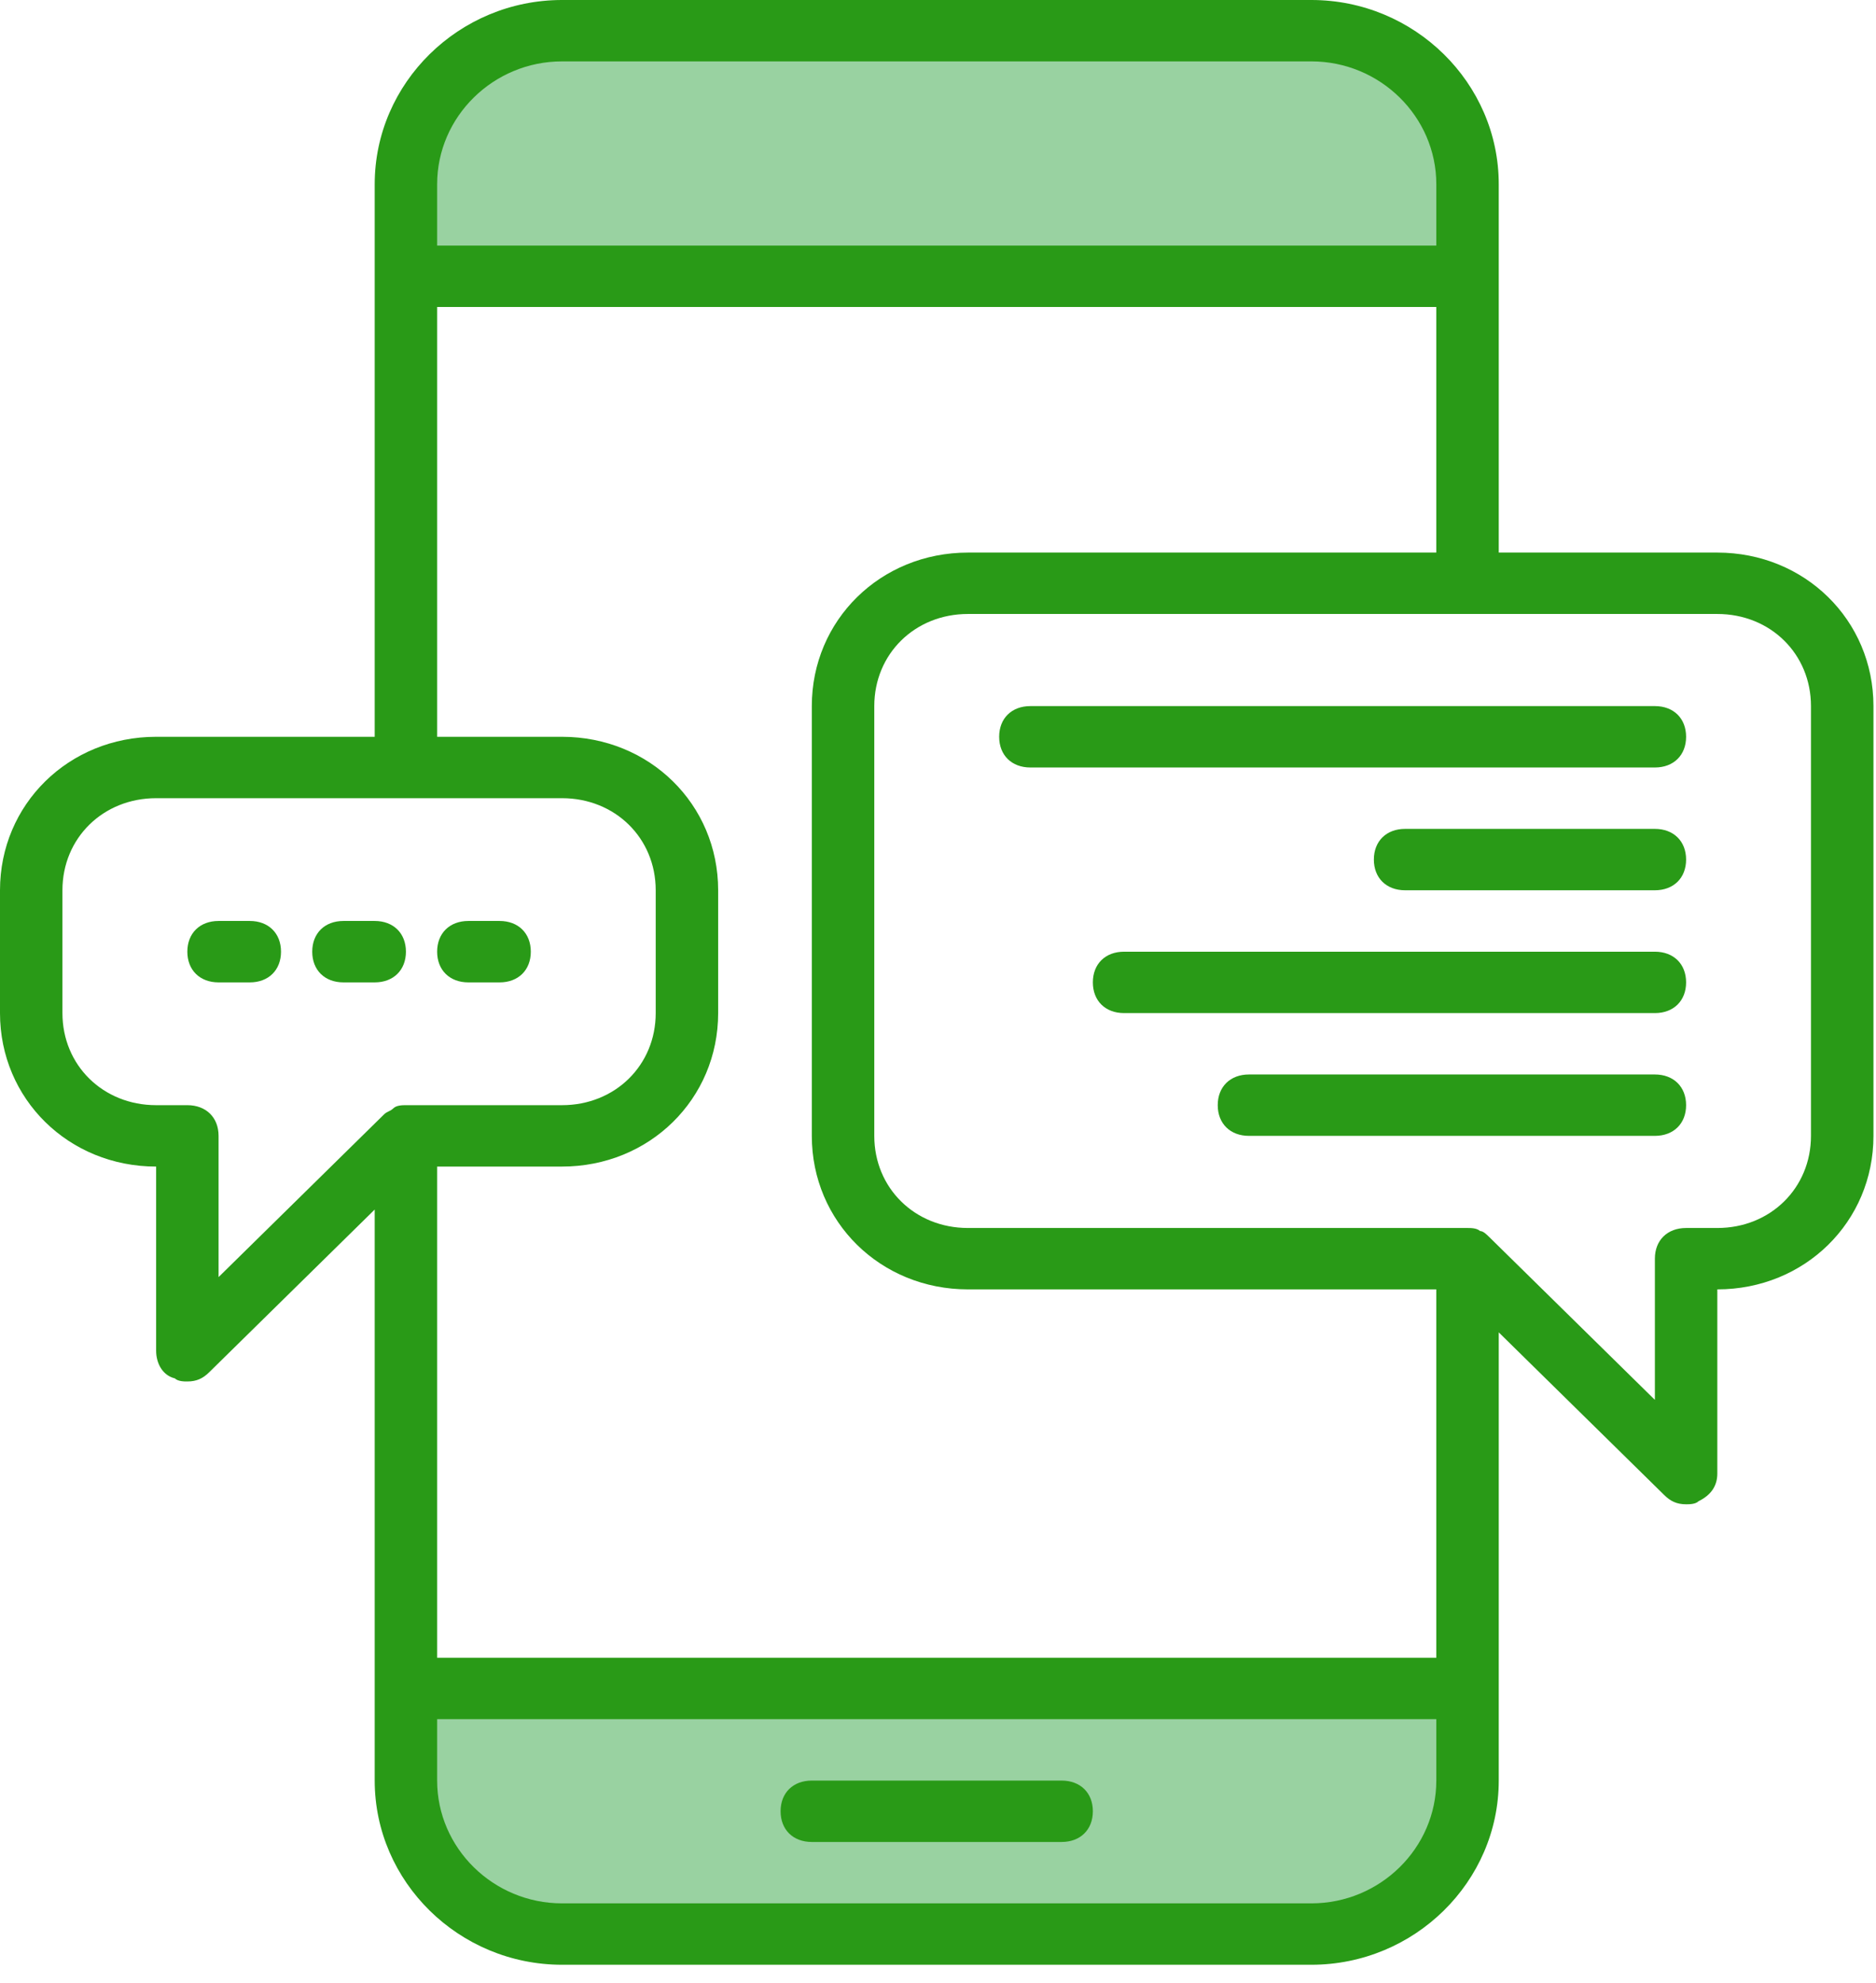 <?xml version="1.0" encoding="UTF-8" standalone="no"?>
<svg width="53px" height="56px" viewBox="0 0 53 56" version="1.1" xmlns="http://www.w3.org/2000/svg" xmlns:xlink="http://www.w3.org/1999/xlink">
    <!-- Generator: Sketch 41.2 (35397) - http://www.bohemiancoding.com/sketch -->
    <title>Group 3</title>
    <desc>Created with Sketch.</desc>
    <defs></defs>
    <g id="Design" stroke="none" stroke-width="1" fill="none" fill-rule="evenodd">
        <g id="Desktop:-FAQ" transform="translate(-585, -1229)">
            <g id="Group-3" transform="translate(585, 1229)">
                <path d="M48.517,15.608 L42.342,15.608 L42.342,5.203 C42.342,2.341 39.96,0 37.049,0 L15.878,0 C12.967,0 10.586,2.341 10.586,5.203 L10.586,20.811 L4.411,20.811 C1.941,20.811 0,22.718 0,25.146 L0,28.615 C0,31.043 1.941,32.95 4.411,32.95 L4.411,38.153 C4.411,38.5 4.587,38.847 4.94,38.933 C5.028,39.02 5.205,39.02 5.293,39.02 C5.557,39.02 5.734,38.933 5.91,38.76 L10.586,34.164 L10.586,50.293 C10.586,53.154 12.967,55.495 15.878,55.495 L37.049,55.495 C39.96,55.495 42.342,53.154 42.342,50.293 L42.342,37.633 L47.017,42.228 C47.194,42.402 47.37,42.489 47.635,42.489 C47.723,42.489 47.9,42.489 47.988,42.402 C48.341,42.228 48.517,41.968 48.517,41.621 L48.517,36.419 C50.987,36.419 52.928,34.511 52.928,32.083 L52.928,19.944 C52.928,17.516 50.987,15.608 48.517,15.608 Z M11.468,31.216 C11.379,31.216 11.203,31.216 11.115,31.303 C11.027,31.39 10.938,31.39 10.85,31.476 L6.175,36.072 L6.175,32.083 C6.175,31.563 5.822,31.216 5.293,31.216 L4.411,31.216 C2.911,31.216 1.764,30.089 1.764,28.615 L1.764,25.146 C1.764,23.672 2.911,22.545 4.411,22.545 L15.878,22.545 C17.378,22.545 18.525,23.672 18.525,25.146 L18.525,28.615 C18.525,30.089 17.378,31.216 15.878,31.216 L11.468,31.216 Z M40.578,46.824 L12.35,46.824 L12.35,32.95 L15.878,32.95 C18.348,32.95 20.289,31.043 20.289,28.615 L20.289,25.146 C20.289,22.718 18.348,20.811 15.878,20.811 L12.35,20.811 L12.35,8.671 L40.578,8.671 L40.578,15.608 L27.346,15.608 C24.876,15.608 22.935,17.516 22.935,19.944 L22.935,32.083 C22.935,34.511 24.876,36.419 27.346,36.419 L40.578,36.419 L40.578,46.824 Z M51.163,32.083 C51.163,33.557 50.017,34.685 48.517,34.685 L47.635,34.685 C47.106,34.685 46.753,35.031 46.753,35.552 L46.753,39.54 L42.078,34.945 C41.989,34.858 41.901,34.771 41.813,34.771 C41.725,34.685 41.548,34.685 41.46,34.685 L27.346,34.685 C25.846,34.685 24.7,33.557 24.7,32.083 L24.7,19.944 C24.7,18.47 25.846,17.342 27.346,17.342 L48.517,17.342 C50.017,17.342 51.163,18.47 51.163,19.944 L51.163,32.083 Z" id="Shape" fill="#299A17"></path>
                <path d="M46.753,19.944 L29.11,19.944 C28.581,19.944 28.228,20.29 28.228,20.811 C28.228,21.331 28.581,21.678 29.11,21.678 L46.753,21.678 C47.282,21.678 47.635,21.331 47.635,20.811 C47.635,20.29 47.282,19.944 46.753,19.944 Z" id="Shape" fill="#299A17"></path>
                <path d="M46.753,23.412 L39.696,23.412 C39.167,23.412 38.814,23.759 38.814,24.279 C38.814,24.799 39.167,25.146 39.696,25.146 L46.753,25.146 C47.282,25.146 47.635,24.799 47.635,24.279 C47.635,23.759 47.282,23.412 46.753,23.412 Z" id="Shape" fill="#299A17"></path>
                <path d="M46.753,26.881 L31.757,26.881 C31.227,26.881 30.875,27.227 30.875,27.748 C30.875,28.268 31.227,28.615 31.757,28.615 L46.753,28.615 C47.282,28.615 47.635,28.268 47.635,27.748 C47.635,27.227 47.282,26.881 46.753,26.881 Z" id="Shape" fill="#299A17"></path>
                <path d="M46.753,30.349 L35.285,30.349 C34.756,30.349 34.403,30.696 34.403,31.216 C34.403,31.736 34.756,32.083 35.285,32.083 L46.753,32.083 C47.282,32.083 47.635,31.736 47.635,31.216 C47.635,30.696 47.282,30.349 46.753,30.349 Z" id="Shape" fill="#299A17"></path>
                <path d="M7.057,26.013 L6.175,26.013 C5.646,26.013 5.293,26.36 5.293,26.881 C5.293,27.401 5.646,27.748 6.175,27.748 L7.057,27.748 C7.586,27.748 7.939,27.401 7.939,26.881 C7.939,26.36 7.586,26.013 7.057,26.013 Z" id="Shape" fill="#299A17"></path>
                <path d="M10.586,26.013 L9.703,26.013 C9.174,26.013 8.821,26.36 8.821,26.881 C8.821,27.401 9.174,27.748 9.703,27.748 L10.586,27.748 C11.115,27.748 11.468,27.401 11.468,26.881 C11.468,26.36 11.115,26.013 10.586,26.013 Z" id="Shape" fill="#299A17"></path>
                <path d="M14.114,26.013 L13.232,26.013 C12.703,26.013 12.35,26.36 12.35,26.881 C12.35,27.401 12.703,27.748 13.232,27.748 L14.114,27.748 C14.643,27.748 14.996,27.401 14.996,26.881 C14.996,26.36 14.643,26.013 14.114,26.013 Z" id="Shape" fill="#299A17"></path>
                <path d="M40.578,50.293 C40.578,52.2 38.99,53.761 37.049,53.761 L15.878,53.761 C13.938,53.761 12.35,52.2 12.35,50.293 L12.35,48.558 L40.578,48.558 L40.578,50.293 Z" id="Path" fill="#99D2A1"></path>
                <path d="M12.35,5.203 C12.35,3.295 13.938,1.734 15.878,1.734 L37.049,1.734 C38.99,1.734 40.578,3.295 40.578,5.203 L40.578,6.937 L12.35,6.937 L12.35,5.203 Z" id="Path" fill="#99D2A1"></path>
                <path d="M22.935,52.027 L29.992,52.027 C30.522,52.027 30.875,51.68 30.875,51.16 C30.875,50.639 30.522,50.293 29.992,50.293 L22.935,50.293 C22.406,50.293 22.053,50.639 22.053,51.16 C22.053,51.68 22.406,52.027 22.935,52.027 Z" id="Shape" fill="#299A17"></path>
            </g>
        </g>
    </g>
</svg>